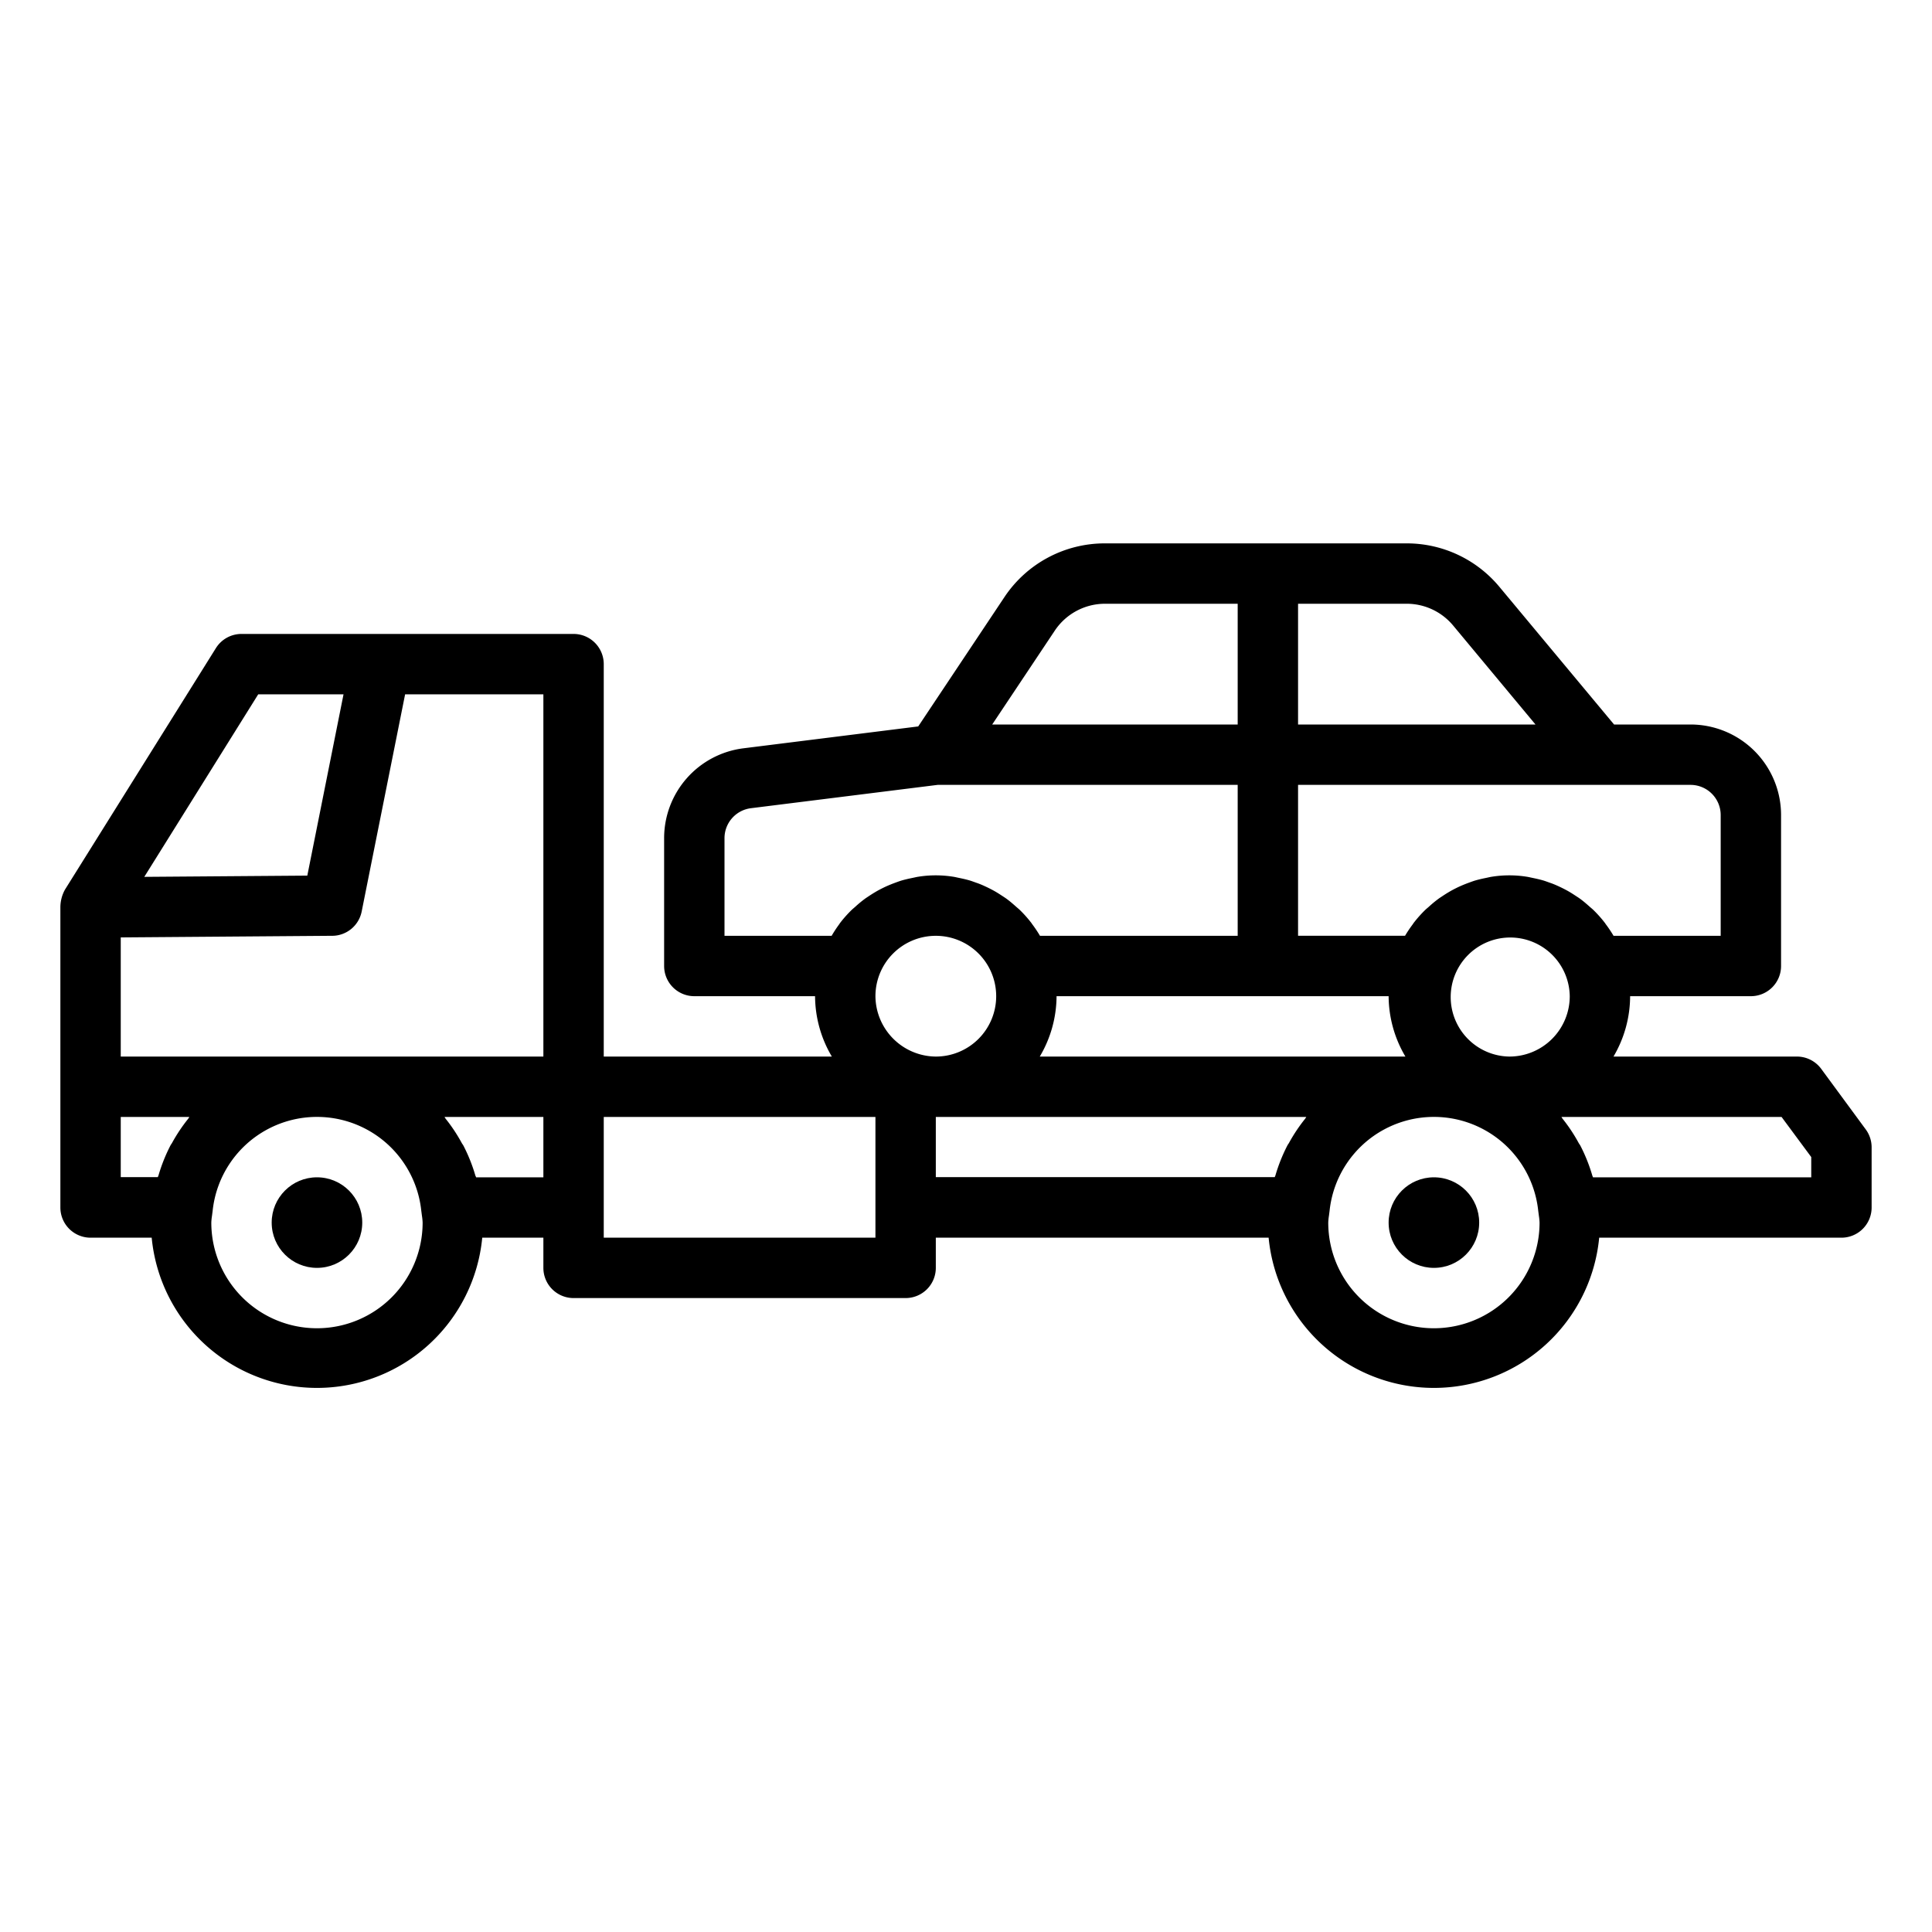 <svg height='100px' width='100px'  fill="#000000" xmlns="http://www.w3.org/2000/svg" viewBox="0 0 64 64" x="0px" y="0px"><g><circle cx="10.5" cy="40.5" r="1.5"></circle><path d="M60.329,35.406a1,1,0,0,0-.8-.406h-6.08A3.959,3.959,0,0,0,54,33h4a1,1,0,0,0,1-1V27a3,3,0,0,0-3-3H53.468l-3.8-4.562A3.989,3.989,0,0,0,46.6,18H36.6a3.993,3.993,0,0,0-3.328,1.781l-2.855,4.283-5.794.725A3,3,0,0,0,22,27.766V32a1,1,0,0,0,1,1h4a3.959,3.959,0,0,0,.556,2H20V22a1,1,0,0,0-1-1H8a1,1,0,0,0-.848.47l-5,8A1.223,1.223,0,0,0,2,30.061V40a1,1,0,0,0,1,1H5.025a5.5,5.5,0,0,0,10.95,0H18v1a1,1,0,0,0,1,1H30a1,1,0,0,0,1-1V41H42.025a5.5,5.5,0,0,0,10.95,0H61a1,1,0,0,0,1-1V38a1,1,0,0,0-.2-.594ZM8.554,23H11.38l-1.2,6.006-5.4.041ZM6.236,37.058a5.542,5.542,0,0,0-.535.8c-.015.028-.036.052-.051.08a5.554,5.554,0,0,0-.4,1c-.006.02-.017.036-.022.056H4V37H6.274C6.259,37.018,6.25,37.04,6.236,37.058ZM10.5,44A3.5,3.5,0,0,1,7,40.5a1.782,1.782,0,0,1,.022-.22l.022-.169a3.475,3.475,0,0,1,6.912,0l.022.169A1.782,1.782,0,0,1,14,40.5,3.5,3.5,0,0,1,10.5,44ZM18,39H15.77c0-.02-.016-.036-.022-.056a5.525,5.525,0,0,0-.4-1c-.015-.027-.035-.05-.05-.077a5.444,5.444,0,0,0-.536-.808c-.014-.018-.023-.04-.038-.058H18Zm0-4H4V31.053L10.922,31h.086a1,1,0,0,0,.972-.8L13.42,23H18ZM43,20H46.6a2,2,0,0,1,1.536.72L50.865,24H43Zm0,6H56a1,1,0,0,1,1,1v4H53.451a4.119,4.119,0,0,0-.254-.38c-.012-.015-.021-.033-.033-.048a4.045,4.045,0,0,0-.379-.426c-.04-.039-.084-.073-.126-.111-.1-.089-.2-.176-.307-.255-.056-.041-.115-.078-.173-.116-.1-.066-.2-.129-.309-.186-.064-.034-.129-.067-.2-.1-.108-.051-.219-.1-.332-.137-.067-.024-.134-.049-.2-.07-.123-.037-.25-.065-.377-.091-.061-.012-.121-.028-.183-.037a3.68,3.68,0,0,0-1.16,0c-.062.009-.121.025-.182.037-.128.026-.255.054-.379.091-.068.021-.134.046-.2.07-.113.041-.223.086-.332.136-.066.031-.131.064-.2.1-.106.057-.209.12-.31.186-.057.039-.116.075-.171.116a3.779,3.779,0,0,0-.309.256c-.041.037-.085.071-.125.11a4.045,4.045,0,0,0-.379.426c-.013.017-.023.036-.036.053a4.15,4.15,0,0,0-.251.375H43Zm-8.059-5.109A2,2,0,0,1,36.6,20H41v4H32.868ZM27.549,31H24V27.766a1,1,0,0,1,.876-.993L31.062,26H41v5H34.451a4.119,4.119,0,0,0-.254-.38c-.012-.015-.021-.033-.033-.048a4.045,4.045,0,0,0-.379-.426c-.04-.039-.084-.073-.126-.111-.1-.089-.2-.176-.307-.255-.056-.041-.115-.078-.173-.116-.1-.066-.2-.129-.309-.186-.064-.034-.129-.067-.2-.1-.108-.051-.219-.1-.332-.137-.067-.024-.134-.049-.2-.07-.123-.037-.25-.065-.377-.091-.061-.012-.121-.028-.183-.037a3.68,3.68,0,0,0-1.16,0c-.062.009-.121.025-.182.037-.128.026-.255.054-.379.091-.068.021-.134.046-.2.07-.113.041-.223.086-.332.136-.066.031-.131.064-.2.1-.106.057-.209.12-.31.186-.057.039-.116.075-.171.116a3.779,3.779,0,0,0-.309.256c-.041.037-.085.071-.125.11a4.045,4.045,0,0,0-.379.426c-.013.017-.023.036-.036.053A4.15,4.15,0,0,0,27.549,31ZM29,40v1H20V37h9Zm0-7a2,2,0,1,1,2,2A2.017,2.017,0,0,1,29,33Zm14.236,4.058a5.542,5.542,0,0,0-.535.8c-.015.028-.036.052-.051.08a5.554,5.554,0,0,0-.4,1c-.006.02-.017.036-.022.056H31V37H43.274C43.259,37.018,43.25,37.04,43.236,37.058ZM34.444,35A3.959,3.959,0,0,0,35,33H46a3.959,3.959,0,0,0,.556,2ZM47.5,44A3.5,3.5,0,0,1,44,40.5a1.782,1.782,0,0,1,.022-.22l.022-.169a3.475,3.475,0,0,1,6.912,0l.022.169A1.782,1.782,0,0,1,51,40.5,3.5,3.5,0,0,1,47.5,44ZM50,35a1.972,1.972,0,1,1,2-2A2,2,0,0,1,50,35Zm10,4H52.77c-.005-.02-.016-.036-.022-.056a5.525,5.525,0,0,0-.4-1c-.015-.027-.035-.05-.05-.077a5.444,5.444,0,0,0-.536-.808c-.014-.018-.023-.04-.038-.058h7.293L60,38.329Z"></path><circle cx="47.5" cy="40.5" r="1.5"></circle></g></svg>